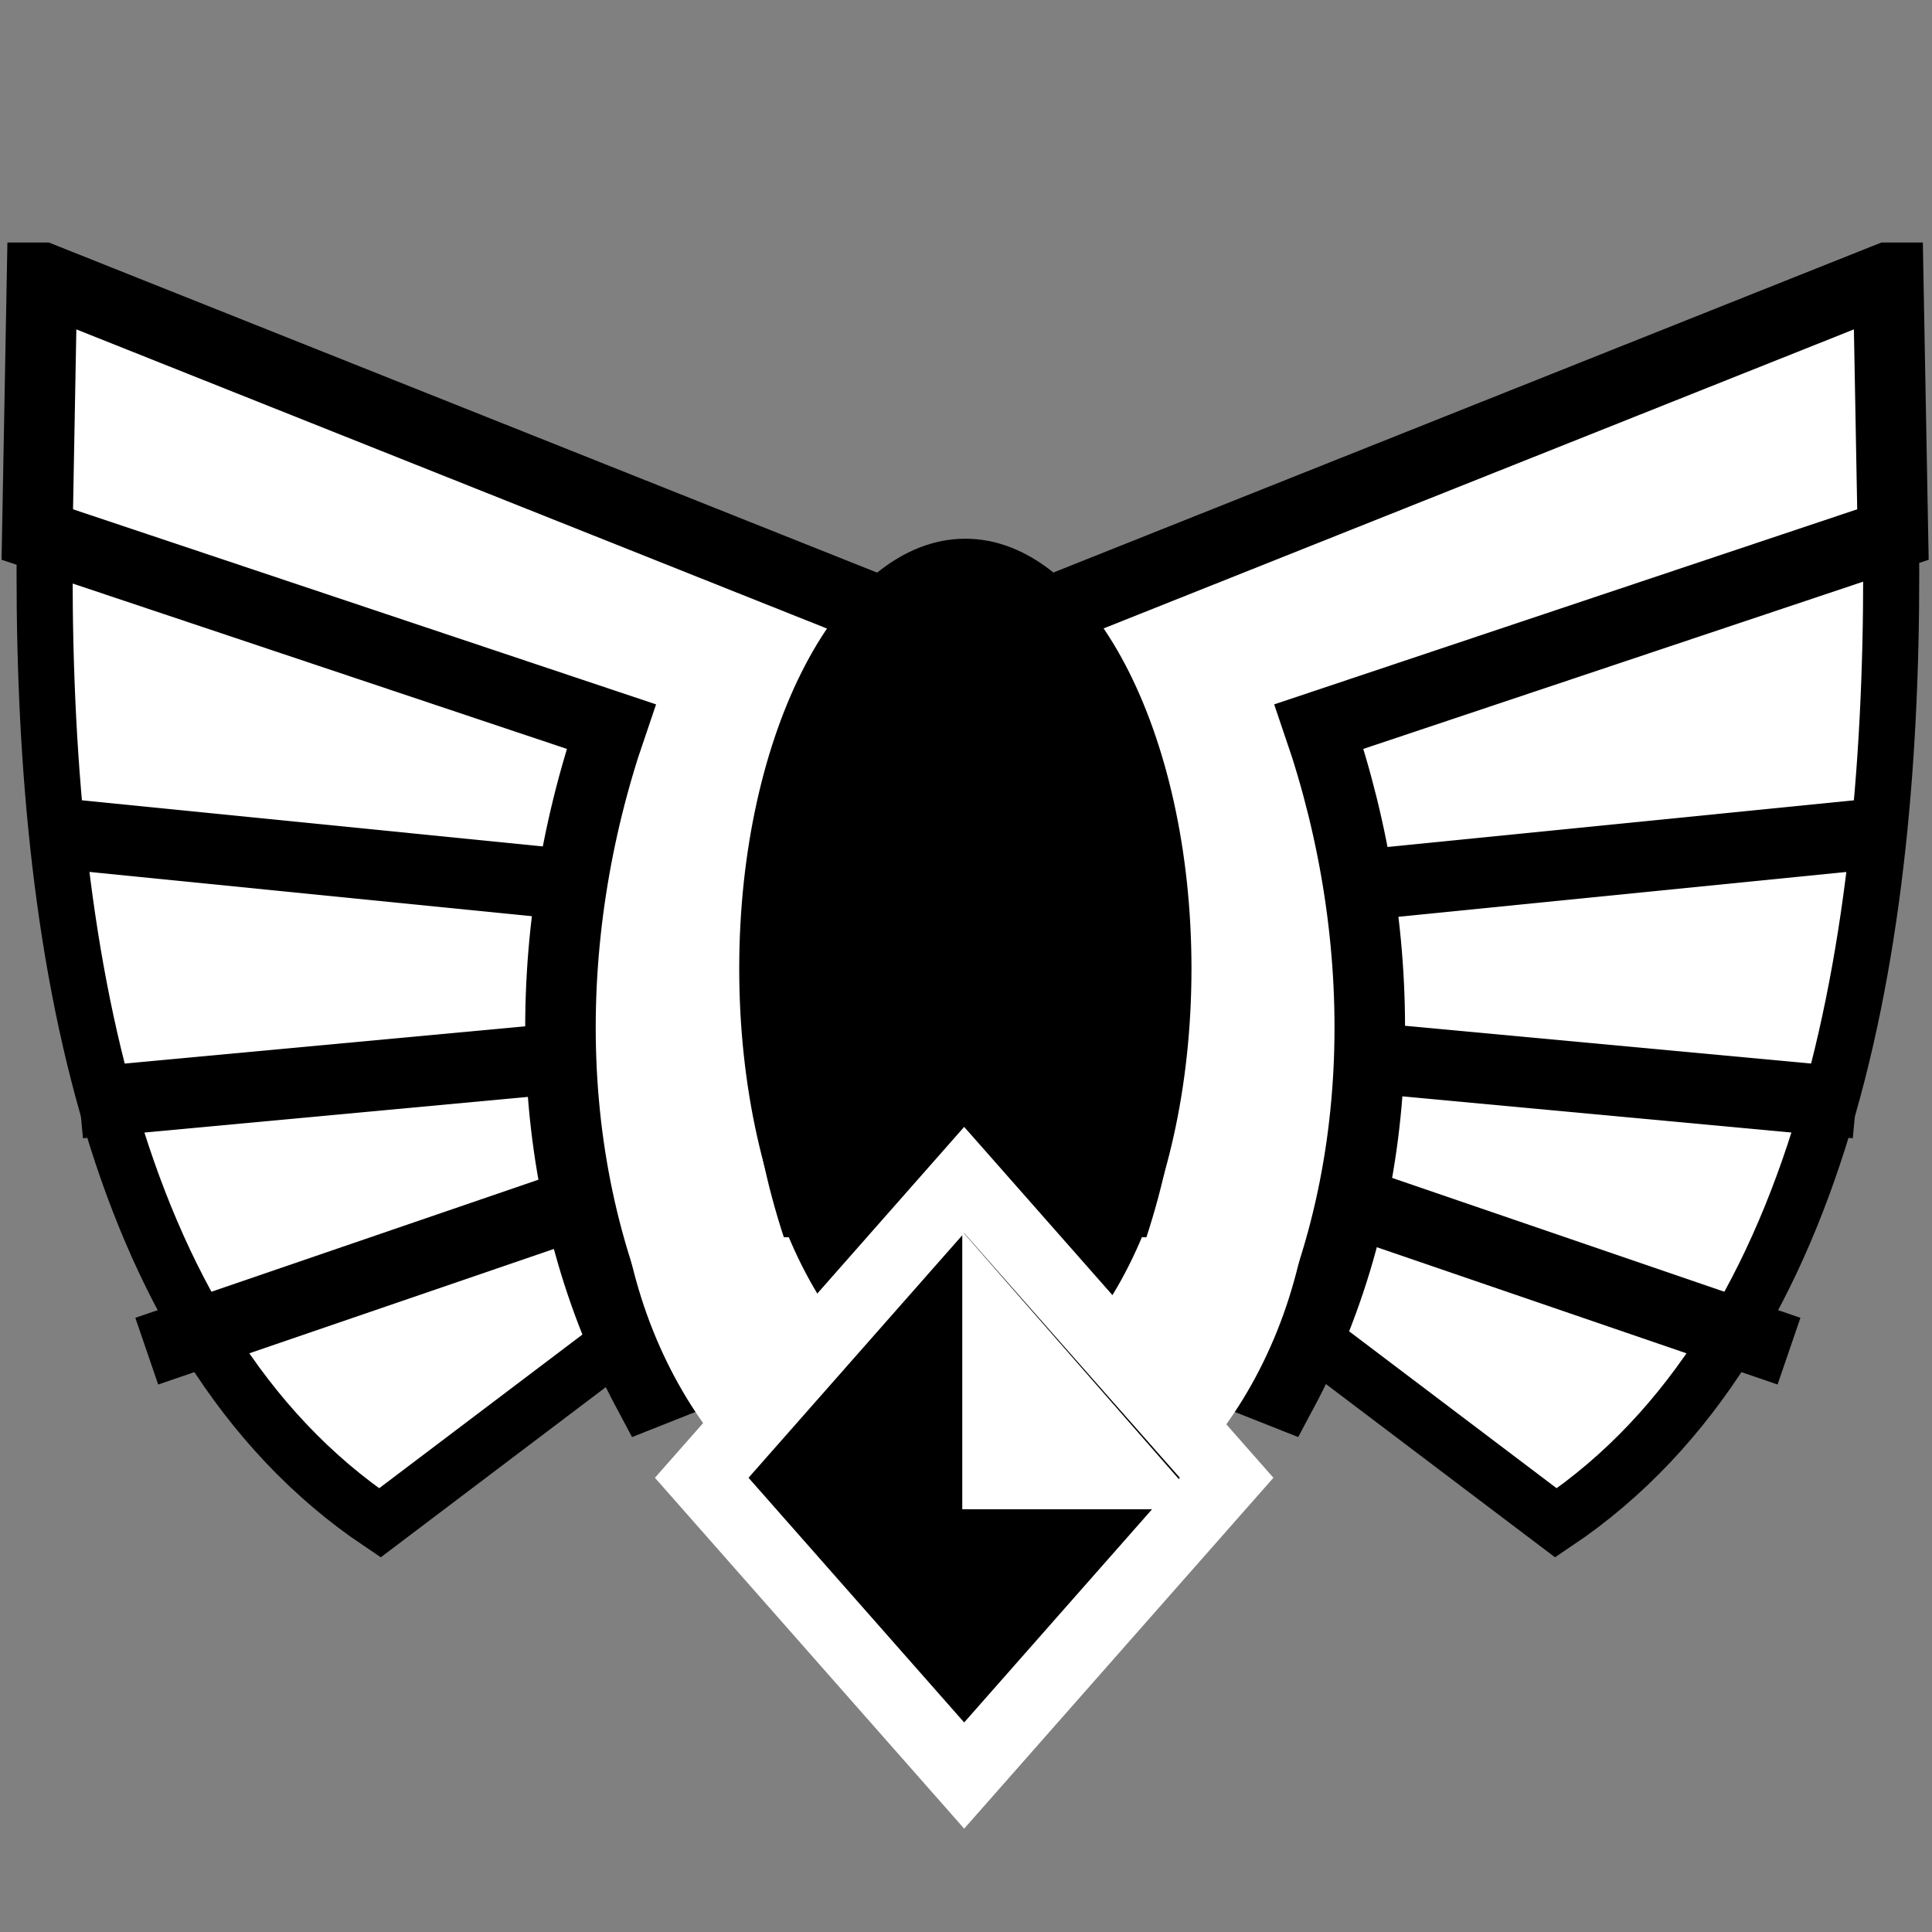 <svg viewBox="0 0 512 512" xmlns="http://www.w3.org/2000/svg">

<rect x="0" y="0" width="512" height="512" fill="#808080" stroke="none"/>

<g transform="matrix(18.689,0,0,18.689,-3632.862,-12273.729)">
<g transform="translate(.153)">
<path d="m 204.224 674.847 -4.606 3.483 c -3.909 -2.625 -4.819 -8.464 -4.75 -14.012 l 9.162 2.41 z" fill="#fff" fill-rule="evenodd" stroke="#000" stroke-width=".795"/>
<path d="m 194.86 668.533 8.344 0.835" fill="none" stroke="#000"/>
<path d="m 202.923 671.675 -7.561 0.703" fill="none" stroke="#000"/>
<path d="m 202.699 673.707 -6.386 2.188" fill="none" stroke="#000"/>
</g>
<path d="m 194.981 660.674 -0.067 3.641 8.138 2.723 c -1.017 2.972 -1.054 6.493 0.526 9.446 l 2.872 -1.138 c -1.452 -3.242 -1.19 -5.851 0.497 -9.903 l -11.966 -4.769 z" fill="#fff" stroke="#000"/>
<g transform="translate(.038)">
<path d="m 211.805 674.847 4.606 3.483 c 3.909 -2.625 4.819 -8.464 4.75 -14.012 l -9.162 2.41 z" fill="#fff" fill-rule="evenodd" stroke="#000" stroke-width=".795"/>
<path d="m 221.168 668.533 -8.344 0.835" fill="none" stroke="#000"/>
<path d="m 213.105 671.675 7.561 0.703" fill="none" stroke="#000"/>
<path d="m 213.329 673.707 6.386 2.188" fill="none" stroke="#000"/>
</g>
<path d="m 221.16 660.674 0.067 3.641 -8.138 2.723 c 1.017 2.972 1.054 6.493 -0.526 9.446 l -2.872 -1.138 c 1.452 -3.242 1.19 -5.851 -0.497 -9.903 l 11.966 -4.769 z" fill="#fff" stroke="#000"/>
<path d="m 203.264 674.28 c 0.497 2.695 2.464 4.719 4.807 4.719 s 4.309 -2.023 4.807 -4.719 h -9.613 z" fill="#fff"/>
<path d="m 28.815 504.067 c 0 3.307 -1.316 5.988 -2.939 5.988 s -2.939 -2.681 -2.939 -5.988 1.316 -5.988 2.939 -5.988 2.939 2.681 2.939 5.988 z" transform="matrix(1.091,0,0,1.018,179.843,157.33)"/>
<path d="m 606.359 291.598 h 5.63 v 5.63 h -5.63 z" stroke="#fff" stroke-width="1.004" transform="matrix(.661,.75,-.661,.75,0,0)"/>
<path d="m 211.475 678.137 h -3.445 v -3.942 z" fill="#fff"/>
</g>
</svg>
